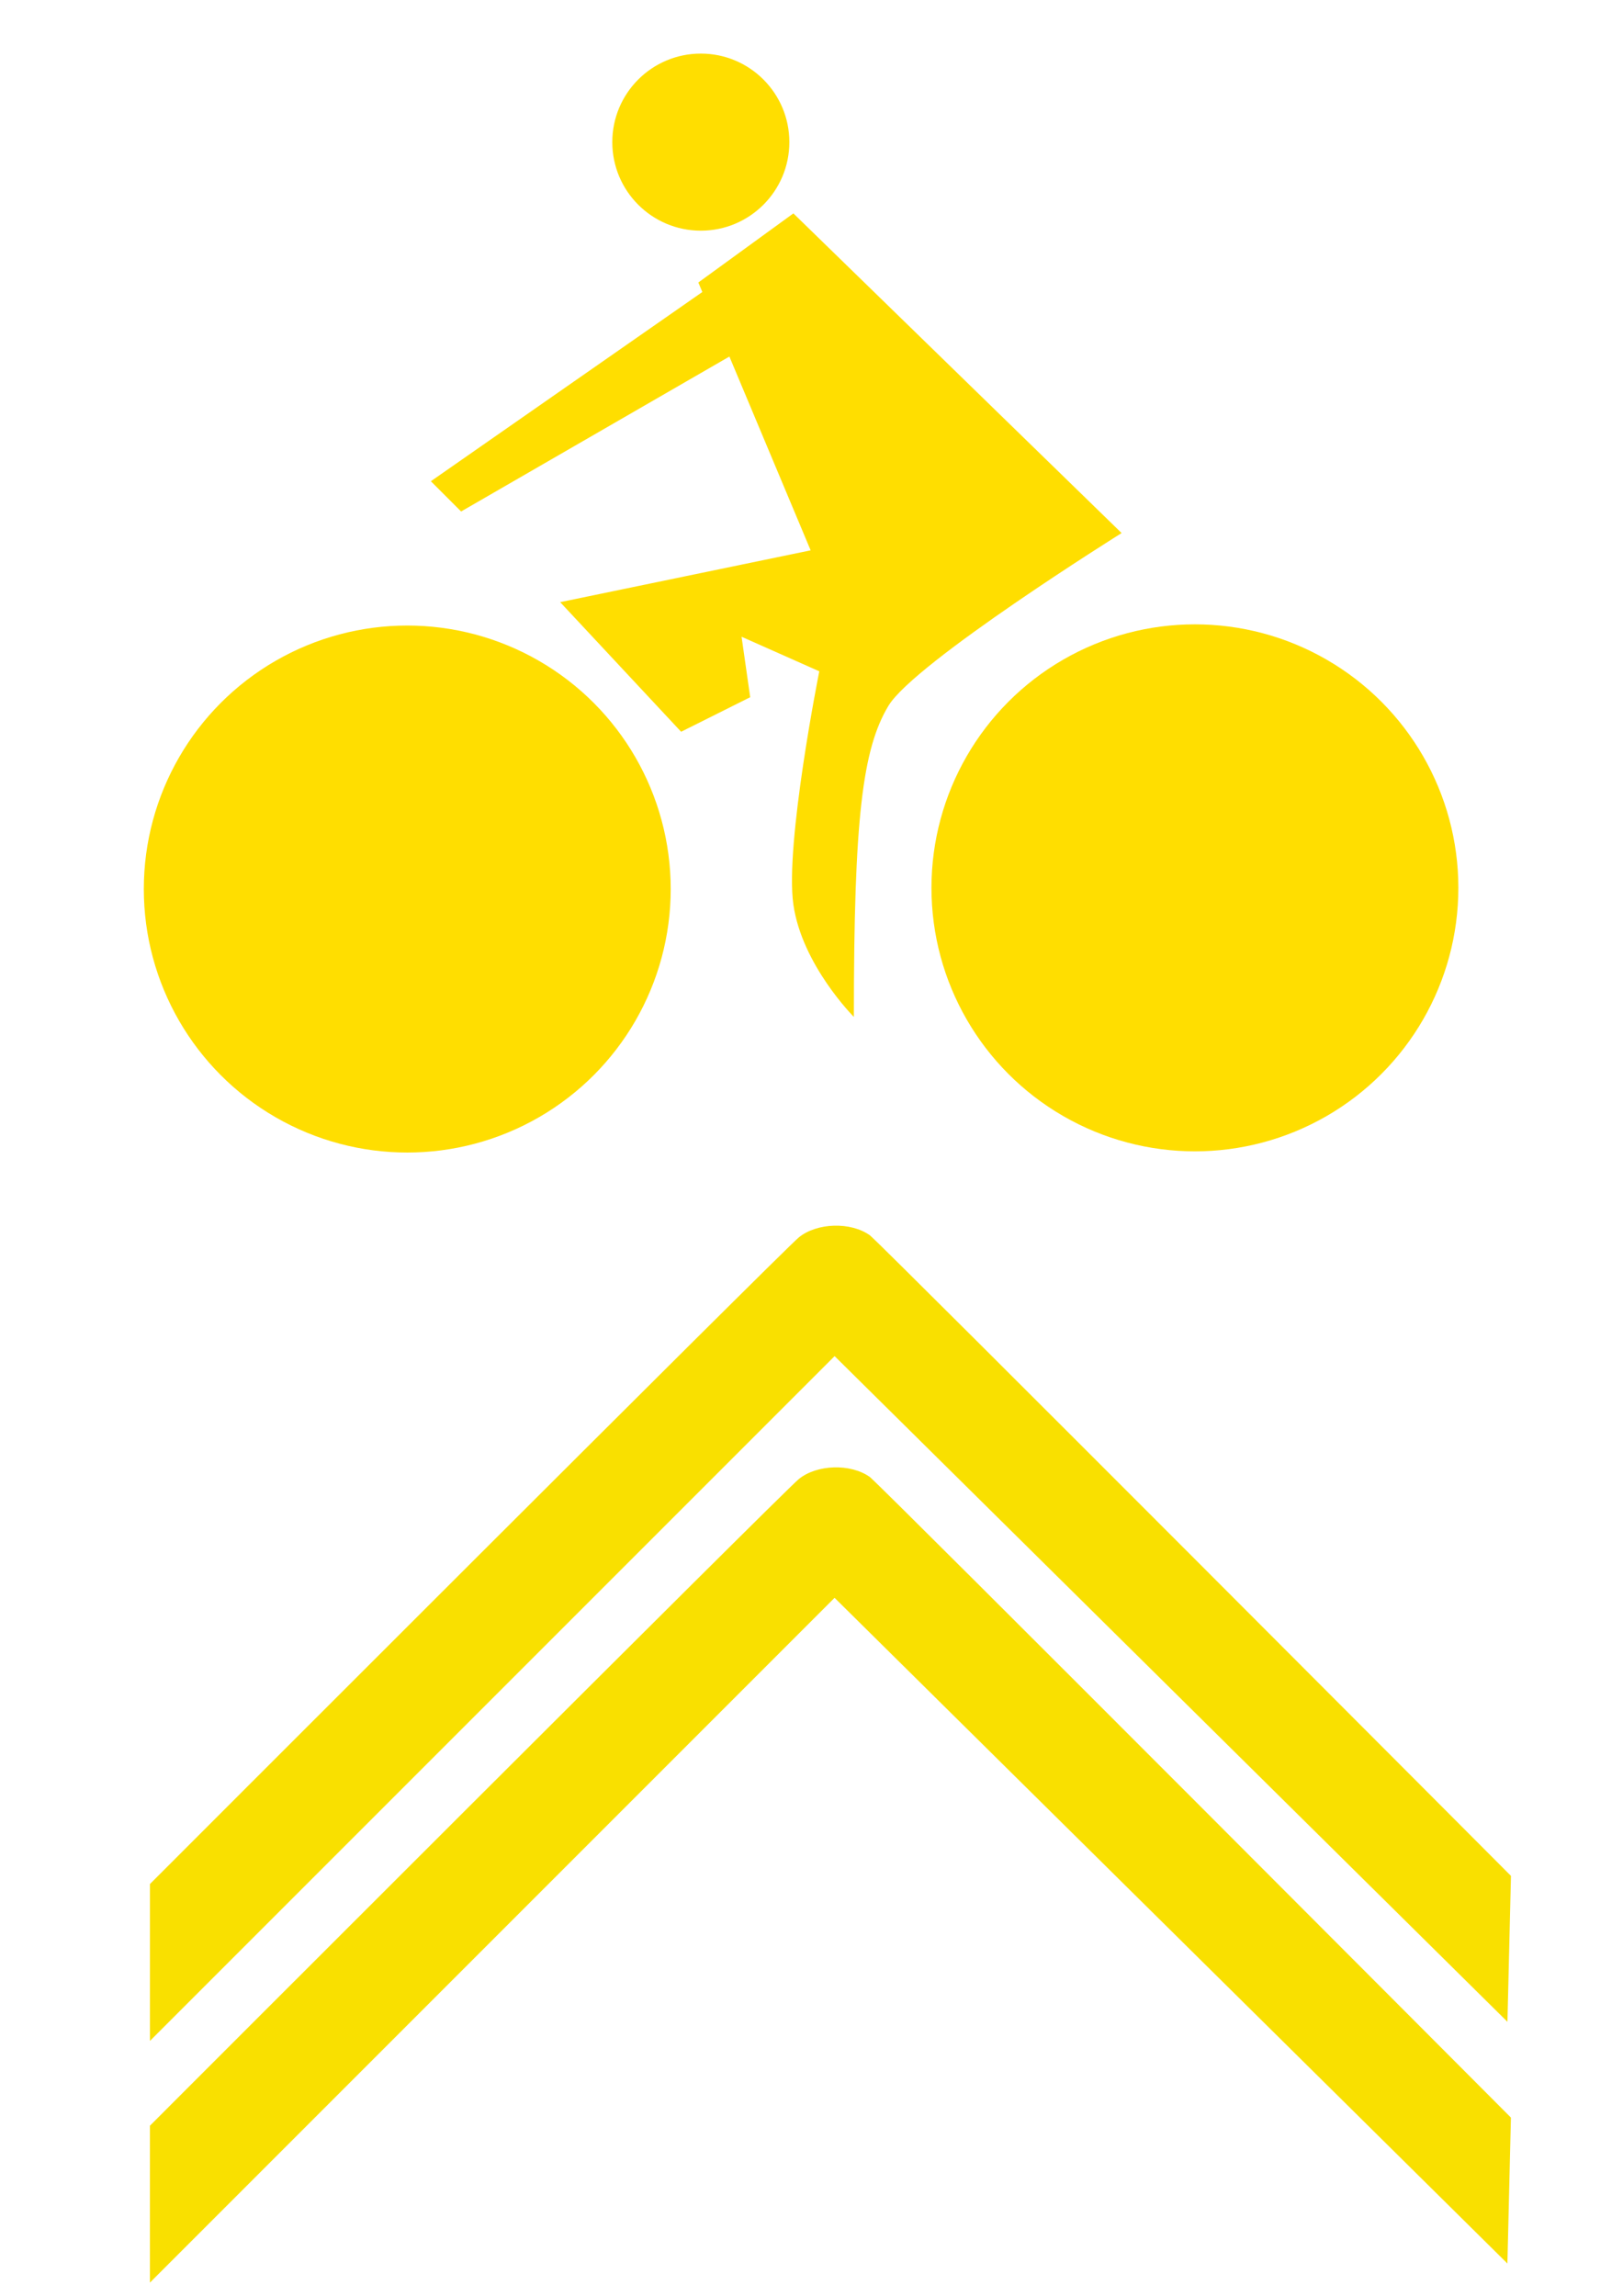 <?xml version="1.0" encoding="UTF-8" standalone="no"?>
<!-- Created with Inkscape (http://www.inkscape.org/) -->

<svg
   xmlns:dc="http://purl.org/dc/elements/1.1/"
   xmlns:cc="http://creativecommons.org/ns#"
   xmlns:rdf="http://www.w3.org/1999/02/22-rdf-syntax-ns#"
   xmlns:svg="http://www.w3.org/2000/svg"
   xmlns="http://www.w3.org/2000/svg"
   xmlns:sodipodi="http://sodipodi.sourceforge.net/DTD/sodipodi-0.dtd"
   xmlns:inkscape="http://www.inkscape.org/namespaces/inkscape"
   width="210mm"
   height="297mm"
   viewBox="0 0 210 297"
   version="1.1"
   id="svg6640"
   inkscape:version="0.92.5 (2060ec1f9f, 2020-04-08)"
   sodipodi:docname="coronapiste.svg">
  <defs
     id="defs6634" />
  <sodipodi:namedview
     id="base"
     pagecolor="#ffffff"
     bordercolor="#666666"
     borderopacity="1.0"
     inkscape:pageopacity="0.0"
     inkscape:pageshadow="2"
     inkscape:zoom="0.35"
     inkscape:cx="400"
     inkscape:cy="560"
     inkscape:document-units="mm"
     inkscape:current-layer="g1291-6"
     showgrid="false"
     inkscape:window-width="1920"
     inkscape:window-height="1029"
     inkscape:window-x="0"
     inkscape:window-y="27"
     inkscape:window-maximized="1" />
  <g
     inkscape:label="Layer 1"
     inkscape:groupmode="layer"
     id="layer1">
    <g
       transform="matrix(5.73,0,0,5.73,-439.357,-371.385)"
       style="fill:#ffde00;fill-opacity:1"
       id="g1291-6">
      <circle
         style="opacity:1;fill:#ffde00;fill-opacity:1;fill-rule:evenodd;stroke:none;stroke-width:3;stroke-linecap:butt;stroke-linejoin:round;stroke-miterlimit:4;stroke-dasharray:none;stroke-opacity:1;paint-order:stroke fill markers"
         id="path1245-06"
         cx="85.873"
         cy="84.886"
         r="5.949" />
      <circle
         r="5.949"
         cy="84.859"
         cx="103.659"
         id="path1245-0-2"
         style="opacity:1;fill:#ffde00;fill-opacity:1;fill-rule:evenodd;stroke:none;stroke-width:3;stroke-linecap:butt;stroke-linejoin:round;stroke-miterlimit:4;stroke-dasharray:none;stroke-opacity:1;paint-order:stroke fill markers" />
      <path
         style="fill:#ffde00;fill-opacity:1;stroke:none;stroke-width:0.265px;stroke-linecap:butt;stroke-linejoin:miter;stroke-opacity:1"
         d="m 95.958,87.772 c 0,-4.486 0.195,-6.047 0.78,-7.022 0.585,-0.975 5.266,-3.901 5.266,-3.901 l -7.412,-7.217 -2.146,1.56 2.536,6.047 -5.656,1.17 2.731,2.926 1.56,-0.78 -0.195,-1.365 1.755,0.78 c 0,0 -0.78,3.901 -0.585,5.266 0.195,1.365 1.365,2.536 1.365,2.536 z"
         id="path1262-6"
         inkscape:connector-curvature="0" />
      <path
         style="fill:#ffde00;fill-opacity:1;stroke:none;stroke-width:0.265px;stroke-linecap:butt;stroke-linejoin:miter;stroke-opacity:1"
         d="m 92.843,71.193 -6.437,4.486 0.683,0.683 6.505,-3.756"
         id="path1264-1"
         inkscape:connector-curvature="0" />
      <circle
         style="opacity:1;fill:#ffde00;fill-opacity:1;fill-rule:evenodd;stroke:none;stroke-width:3;stroke-linecap:butt;stroke-linejoin:round;stroke-miterlimit:4;stroke-dasharray:none;stroke-opacity:1;paint-order:stroke fill markers"
         id="path1266-8"
         cx="92.502"
         cy="68.023"
         r="1.999" />
    </g>
    <path
       style="fill:#f9e000;fill-opacity:1;stroke:none;stroke-width:1.181px;stroke-linecap:butt;stroke-linejoin:miter;stroke-opacity:1"
       d="m 107.985,206.703 -88.588,88.588 v -20.295 c 0,0 82.002,-82.063 83.954,-83.65 2.333,-1.905 6.716,-2.05 9.208,-0.266 2.074,1.746 82.939,82.863 82.939,82.863 l -0.455,18.877 z"
       id="path6577-7"
       inkscape:connector-curvature="0"
       sodipodi:nodetypes="cccccccc" />
    <path
       style="fill:#f9e000;fill-opacity:1;stroke:none;stroke-width:1.181px;stroke-linecap:butt;stroke-linejoin:miter;stroke-opacity:1"
       d="m 107.991,175.436 -88.588,88.588 v -20.295 c 0,0 82.002,-82.063 83.954,-83.65 2.333,-1.905 6.716,-2.05 9.208,-0.266 2.074,1.746 82.939,82.864 82.939,82.864 l -0.456,18.877 z"
       id="path6577-7-9"
       inkscape:connector-curvature="0"
       sodipodi:nodetypes="cccccccc" />
  </g>
</svg>
